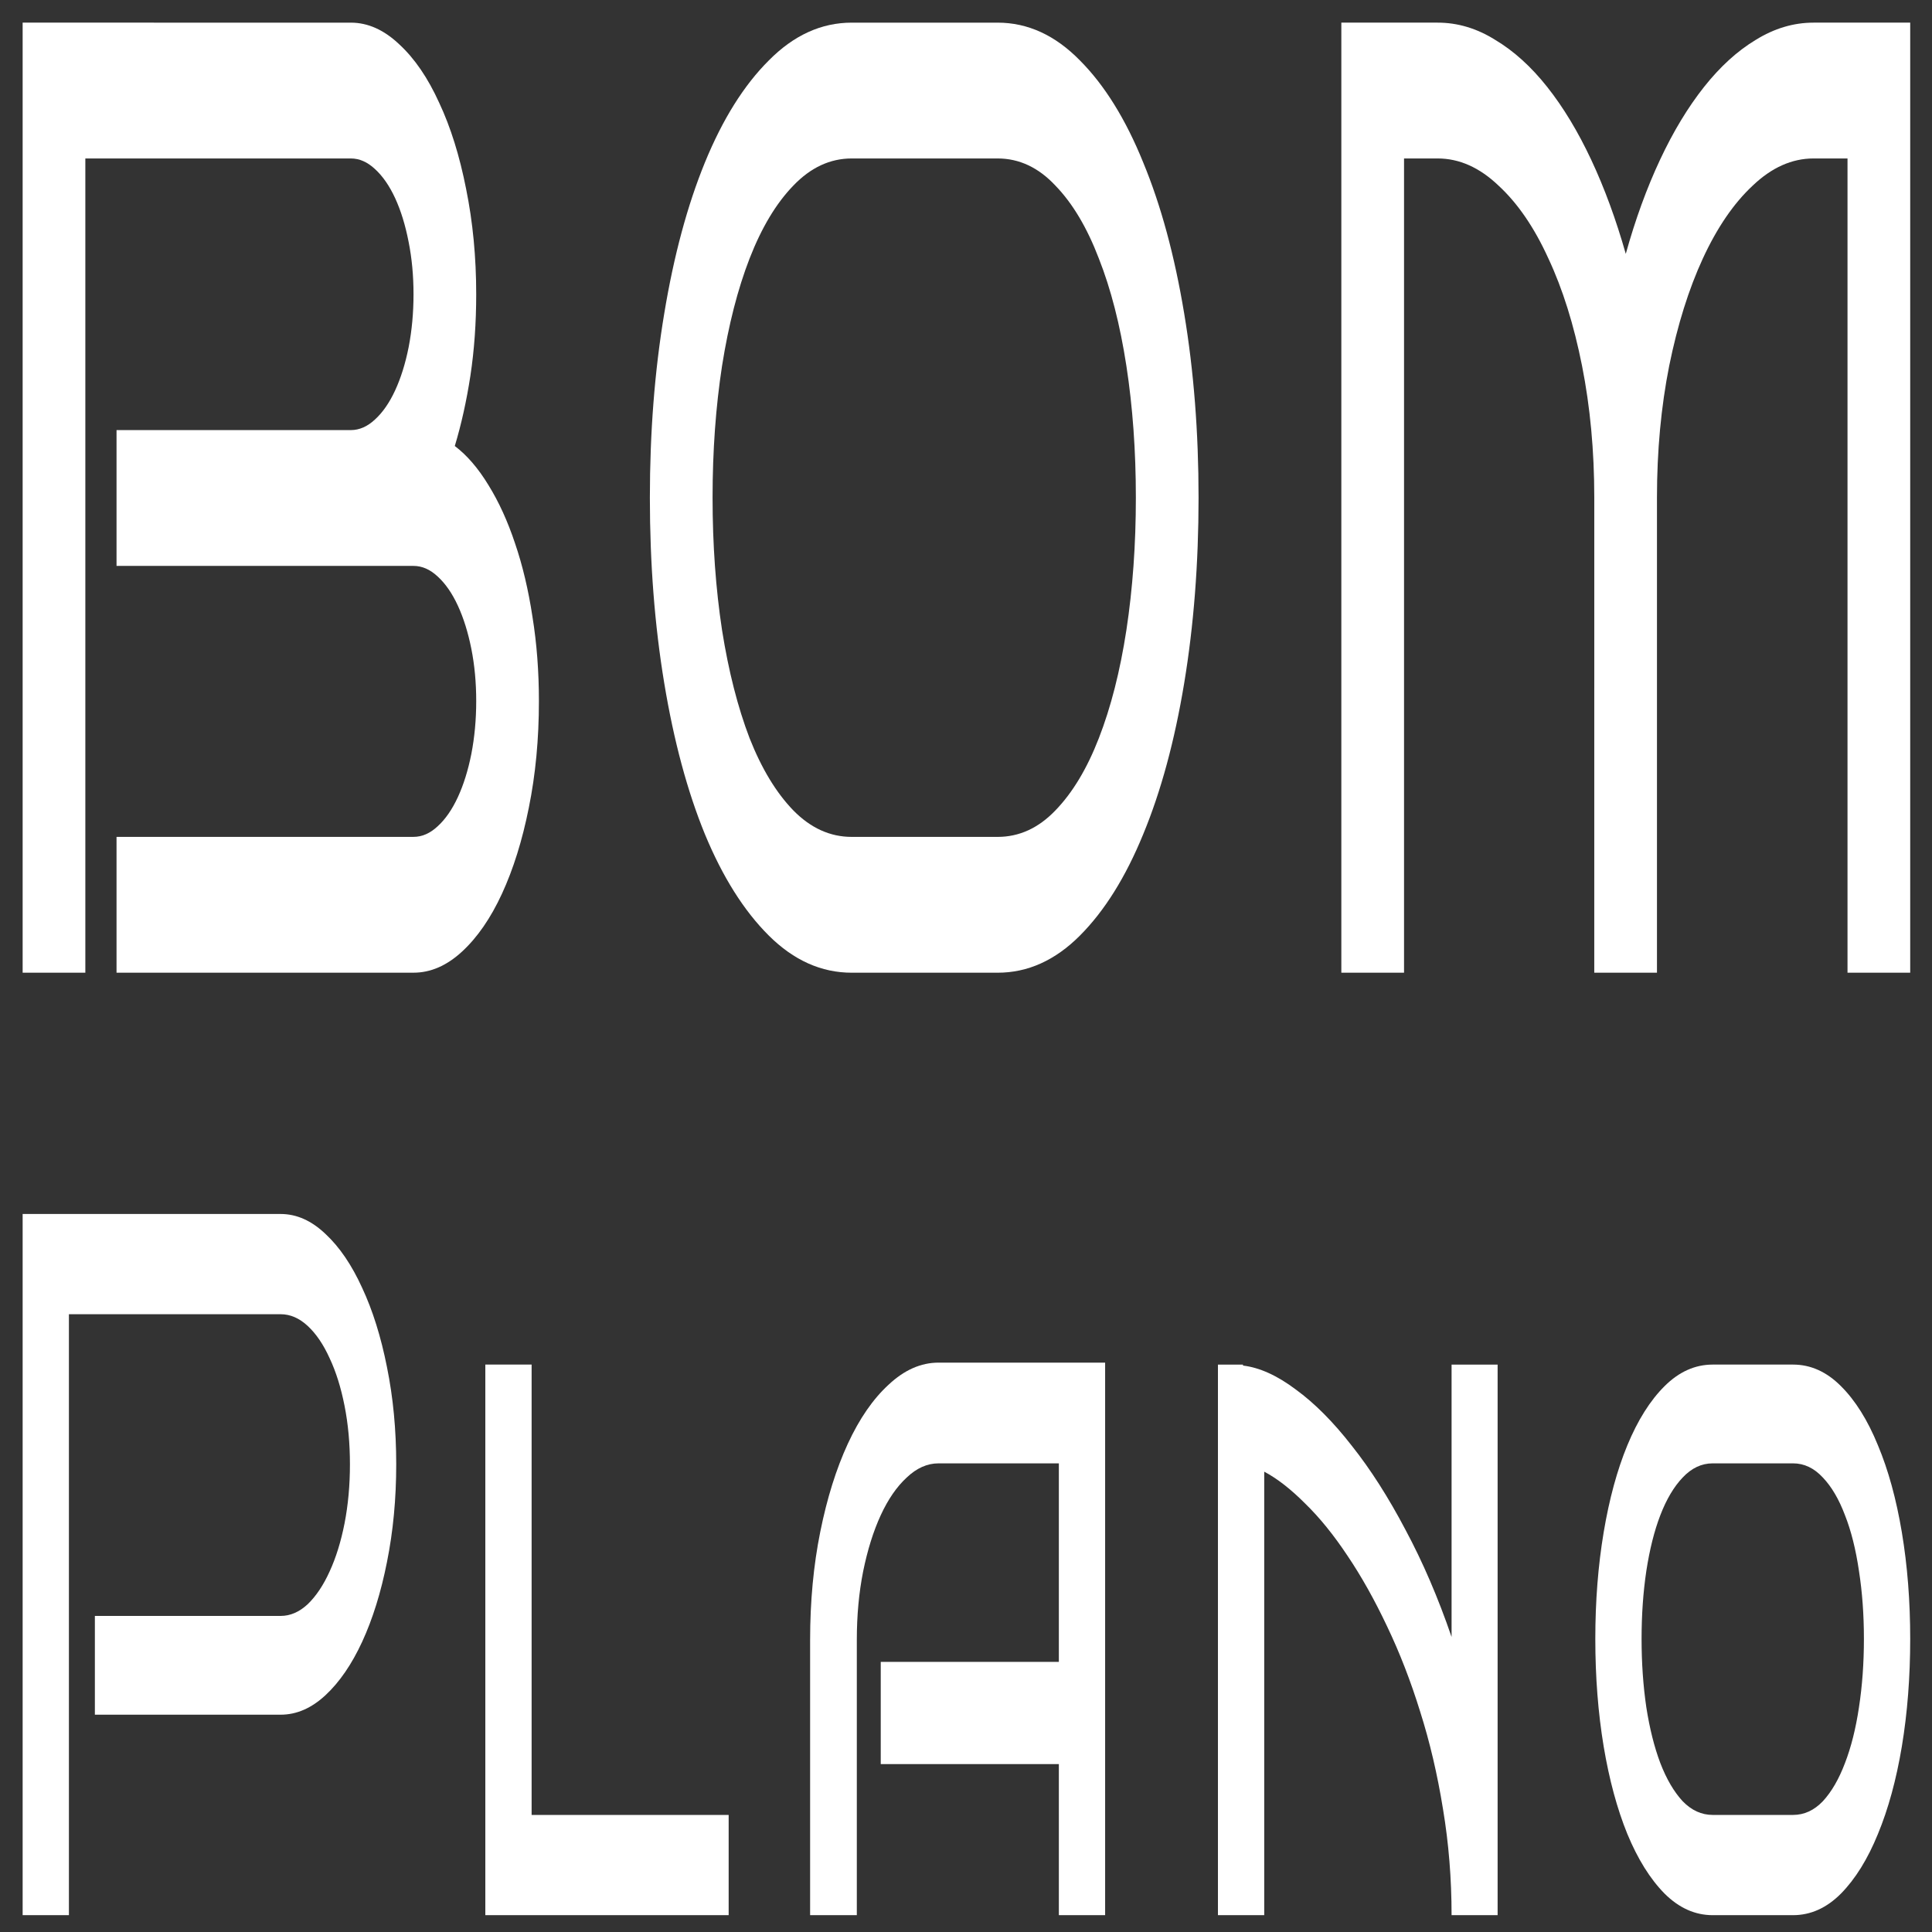 <?xml version="1.0" encoding="UTF-8" standalone="no"?>
<svg
   width="13.547cm"
   height="13.547cm"
   viewBox="0 0 512 512"
   fill="none"
   version="1.1"
   id="svg24"
   sodipodi:docname="bomplano.svg"
   inkscape:version="1.2.2 (b0a8486541, 2022-12-01)"
   inkscape:export-filename="bom-plano.png"
   inkscape:export-xdpi="96"
   inkscape:export-ydpi="96"
   xmlns:inkscape="http://www.inkscape.org/namespaces/inkscape"
   xmlns:sodipodi="http://sodipodi.sourceforge.net/DTD/sodipodi-0.dtd"
   xmlns="http://www.w3.org/2000/svg"
   xmlns:svg="http://www.w3.org/2000/svg">
  <rect x="0" y="0" width="512" height="512" fill="#333333" stroke="none"/>
  <defs
     id="defs28">
    <inkscape:path-effect
       effect="fillet_chamfer"
       id="path-effect300"
       is_visible="true"
       lpeversion="1"
       nodesatellites_param="F,0,0,1,0,1.323,0,1 @ F,0,0,1,0,1.323,0,1 @ F,0,0,1,0,1.323,0,1 @ F,0,0,1,0,1.323,0,1"
       unit="px"
       method="auto"
       mode="F"
       radius="50"
       chamfer_steps="1"
       flexible="false"
       use_knot_distance="true"
       apply_no_radius="true"
       apply_with_radius="true"
       only_selected="false"
       hide_knots="false" />
  </defs>
  <sodipodi:namedview
     id="namedview26"
     pagecolor="#505050"
     bordercolor="#eeeeee"
     borderopacity="1"
     inkscape:showpageshadow="0"
     inkscape:pageopacity="0"
     inkscape:pagecheckerboard="0"
     inkscape:deskcolor="#505050"
     showgrid="false"
     inkscape:zoom="0.59863292"
     inkscape:cx="-46.773238"
     inkscape:cy="218.83193"
     inkscape:window-width="1366"
     inkscape:window-height="715"
     inkscape:window-x="-8"
     inkscape:window-y="-8"
     inkscape:window-maximized="1"
     inkscape:current-layer="svg24"
     inkscape:document-units="cm" />
  <g
     id="g336"
     style="stroke-width:0.905"
     transform="matrix(0.977,0,0,1.25,6,-190.649)">
    <path
       d="m 137.3,323.767 c 1.825,-7.023 2.738,-14.561 2.738,-22.614 0,-6.273 -0.581,-12.22 -1.743,-17.839 -1.106,-5.712 -2.682,-10.909 -4.729,-15.591 -1.991,-4.682 -4.397,-8.802 -7.218,-12.361 -2.765,-3.558 -5.807,-6.321 -9.126,-8.287 1.77,-4.588 3.181,-9.551 4.231,-14.889 1.051,-5.431 1.576,-11.19 1.576,-17.277 0,-7.866 -0.912,-15.31 -2.737,-22.334 -1.77,-7.023 -4.203,-13.11 -7.3,-18.26 -3.042,-5.244 -6.637,-9.364 -10.785,-12.361 -4.148,-3.09 -8.545,-4.635 -13.191,-4.635 H -8.9193499e-6 V 358.743 H 17.007 V 186.114 h 72.01 c 2.323,0 4.508,0.749 6.554,2.247 2.101,1.498 3.927,3.558 5.476,6.18 1.548,2.622 2.765,5.712 3.65,9.271 0.885,3.465 1.327,7.164 1.327,11.096 0,3.933 -0.443,7.679 -1.327,11.237 -0.885,3.465 -2.102,6.508 -3.65,9.13 -1.549,2.622 -3.374,4.682 -5.476,6.18 -2.046,1.498 -4.231,2.247 -6.554,2.247 H 25.469 v 28.795 h 80.555 c 2.323,0 4.507,0.749 6.554,2.247 2.102,1.498 3.927,3.558 5.476,6.18 1.549,2.622 2.765,5.665 3.65,9.129 0.885,3.466 1.327,7.164 1.327,11.097 0,3.933 -0.443,7.678 -1.327,11.237 -0.885,3.465 -2.101,6.508 -3.65,9.129 -1.549,2.622 -3.374,4.682 -5.476,6.18 -2.046,1.498 -4.231,2.247 -6.554,2.247 H 25.469 v 28.795 h 80.555 c 4.646,0 9.043,-1.498 13.191,-4.495 4.148,-2.997 7.743,-7.071 10.785,-12.221 3.097,-5.244 5.531,-11.331 7.3,-18.26 z"
       fill="#ffffff"
       id="path2"
       style="stroke-width:0.159" />
    <path
       fill-rule="evenodd"
       clip-rule="evenodd"
       d="m 315.068,297.36 c 2.6,-12.267 3.899,-25.377 3.899,-39.329 0,-13.859 -1.299,-26.875 -3.899,-39.048 -2.6,-12.267 -6.305,-22.942 -11.117,-32.026 -4.756,-9.177 -10.48,-16.387 -17.172,-21.631 -6.692,-5.338 -14.131,-8.006 -22.316,-8.006 h -39.573 c -8.24,0 -15.734,2.669 -22.482,8.006 -6.747,5.244 -12.527,12.454 -17.339,21.631 -4.756,9.083 -8.434,19.758 -11.034,32.026 -2.6,12.173 -3.899,25.189 -3.899,39.048 0,13.953 1.299,27.062 3.899,39.329 2.6,12.267 6.278,22.942 11.034,32.025 4.812,9.083 10.592,16.247 17.339,21.491 6.748,5.244 14.242,7.866 22.482,7.866 h 39.573 c 8.185,0 15.624,-2.622 22.316,-7.866 6.692,-5.244 12.417,-12.408 17.172,-21.491 4.812,-9.083 8.518,-19.758 11.117,-32.025 z m -15.68,-67.281 c 1.715,8.709 2.572,18.026 2.572,27.952 0,9.926 -0.858,19.29 -2.572,28.092 -1.714,8.709 -4.203,16.341 -7.466,22.896 -3.208,6.461 -7.135,11.564 -11.78,15.311 -4.591,3.745 -9.817,5.618 -15.679,5.618 h -39.573 c -5.862,0 -11.144,-1.872 -15.845,-5.618 -4.646,-3.747 -8.601,-8.85 -11.863,-15.311 -3.208,-6.555 -5.697,-14.187 -7.467,-22.896 -1.714,-8.801 -2.572,-18.166 -2.572,-28.092 0,-9.926 0.858,-19.243 2.572,-27.952 1.77,-8.709 4.259,-16.294 7.467,-22.755 3.263,-6.555 7.218,-11.705 11.863,-15.451 4.701,-3.839 9.983,-5.759 15.845,-5.759 h 39.573 c 5.862,0 11.089,1.92 15.679,5.759 4.646,3.746 8.573,8.896 11.78,15.451 3.263,6.461 5.752,14.046 7.466,22.755 z"
       fill="#ffffff"
       id="path4"
       style="stroke-width:0.159" />
    <path
       d="m 426.302,358.743 h 17.007 V 258.031 c 0,-9.926 1.107,-19.243 3.319,-27.952 2.267,-8.709 5.309,-16.294 9.125,-22.755 3.872,-6.555 8.38,-11.705 13.523,-15.451 5.143,-3.839 10.647,-5.759 16.509,-5.759 h 9.209 v 172.629 h 17.007 V 157.319 h -26.215 c -5.42,0 -10.647,1.217 -15.679,3.652 -4.978,2.341 -9.651,5.665 -14.02,9.973 -4.369,4.308 -8.352,9.458 -11.946,15.451 -3.595,5.993 -6.692,12.642 -9.292,19.946 -2.655,-7.304 -5.779,-13.953 -9.375,-19.946 -3.595,-5.993 -7.577,-11.143 -11.946,-15.451 -4.369,-4.307 -9.071,-7.632 -14.103,-9.973 -4.977,-2.435 -10.177,-3.652 -15.596,-3.652 h -26.133 v 201.423 h 17.007 V 186.114 h 9.126 c 5.862,0 11.365,1.92 16.509,5.759 5.199,3.746 9.707,8.896 13.523,15.451 3.872,6.461 6.913,14.046 9.126,22.755 2.212,8.709 3.319,18.026 3.319,27.952 z"
       fill="#ffffff"
       id="path6"
       style="stroke-width:0.159" />
  </g>
  <g
     id="g343"
     style="stroke-width:0.905"
     transform="matrix(0.977,0,0,1.25,6,-189.11)">
    <path
       d="m 92.089,499.37 c 2.854,-4.838 5.101,-10.471 6.731,-16.898 1.675,-6.496 2.513,-13.407 2.513,-20.733 0,-7.326 -0.838,-14.202 -2.513,-20.63 -1.63,-6.427 -3.877,-12.025 -6.731,-16.794 -2.819,-4.838 -6.124,-8.639 -9.921,-11.403 -3.797,-2.834 -7.86,-4.25 -12.183,-4.25 H 3.0122913e-4 V 557.319 H 12.552 V 429.914 h 57.433 c 2.613,0 5.061,0.829 7.348,2.488 2.282,1.659 4.263,3.939 5.939,6.842 1.71,2.834 3.06,6.185 4.038,10.056 0.983,3.87 1.47,8.017 1.47,12.44 0,4.423 -0.487,8.604 -1.47,12.544 -0.978,3.87 -2.327,7.257 -4.038,10.159 -1.675,2.903 -3.656,5.218 -5.939,6.946 -2.287,1.659 -4.735,2.488 -7.348,2.488 H 19.593 v 20.94 h 50.391 c 4.324,0 8.386,-1.383 12.183,-4.147 3.797,-2.764 7.102,-6.531 9.921,-11.299 z"
       fill="#ffffff"
       id="path8"
       style="stroke-width:0.159" />
    <path
       d="m 125.504,557.319 h 66.003 V 536.067 H 138.059 v -95.476 h -12.554 z"
       fill="#ffffff"
       id="path10"
       style="stroke-width:0.159" />
    <path
       d="m 281.074,557.319 h 12.549 V 440.177 h -45.187 c -4.775,0 -9.284,1.555 -13.528,4.665 -4.248,3.041 -7.94,7.222 -11.085,12.544 -3.14,5.322 -5.633,11.541 -7.468,18.66 -1.836,7.118 -2.754,14.755 -2.754,22.91 v 58.364 h 12.67 v -58.364 c 0,-5.183 0.572,-10.021 1.715,-14.513 1.184,-4.561 2.779,-8.535 4.775,-11.922 2.001,-3.386 4.349,-6.047 7.042,-7.982 2.694,-2.004 5.573,-3.006 8.632,-3.006 h 32.638 v 42.088 h -48.312 v 21.666 h 48.312 z"
       fill="#ffffff"
       id="path12"
       style="stroke-width:0.159" />
    <path
       d="m 385.271,534.824 c 1.55,7.256 2.327,14.755 2.327,22.495 h 12.489 V 440.592 h -12.489 v 57.742 c -3.636,-8.293 -7.8,-15.861 -12.494,-22.703 -4.65,-6.911 -9.51,-12.855 -14.571,-17.831 -5.021,-5.045 -10.082,-9.019 -15.183,-11.922 -5.061,-2.972 -9.841,-4.665 -14.33,-5.08 v -0.207 h -6.796 V 557.319 H 336.779 V 463.294 c 3.511,1.451 7.203,3.697 11.08,6.738 3.917,2.972 7.754,6.669 11.511,11.092 3.757,4.354 7.328,9.33 10.714,14.928 3.431,5.598 6.43,11.645 9.003,18.142 2.613,6.427 4.675,13.303 6.184,20.63 z"
       fill="#ffffff"
       id="path14"
       style="stroke-width:0.159" />
    <path
       fill-rule="evenodd"
       clip-rule="evenodd"
       d="m 509.733,521.555 c 1.51,-7.119 2.267,-14.721 2.267,-22.807 0,-8.017 -0.757,-15.55 -2.267,-22.599 -1.51,-7.049 -3.672,-13.2 -6.49,-18.453 -2.774,-5.322 -6.124,-9.503 -10.042,-12.544 -3.877,-3.041 -8.206,-4.561 -12.981,-4.561 H 458.426 c -4.78,0 -9.124,1.52 -13.041,4.561 -3.922,3.041 -7.288,7.222 -10.107,12.544 -2.774,5.252 -4.915,11.403 -6.425,18.453 -1.51,7.049 -2.267,14.582 -2.267,22.599 0,8.086 0.757,15.688 2.267,22.807 1.51,7.049 3.651,13.234 6.425,18.556 2.819,5.321 6.184,9.538 10.107,12.648 3.917,3.04 8.261,4.561 13.041,4.561 h 21.794 c 4.775,0 9.104,-1.521 12.981,-4.561 3.917,-3.11 7.268,-7.326 10.042,-12.648 2.819,-5.321 4.981,-11.507 6.49,-18.556 z m -11.632,-37.216 c 0.898,4.492 1.344,9.295 1.344,14.409 0,5.114 -0.446,9.952 -1.344,14.513 -0.858,4.492 -2.122,8.431 -3.797,11.818 -1.635,3.387 -3.631,6.081 -5.999,8.086 -2.367,1.935 -5.061,2.903 -8.085,2.903 H 458.426 c -3.024,0 -5.738,-0.967 -8.146,-2.903 -2.367,-2.004 -4.389,-4.699 -6.059,-8.086 -1.635,-3.387 -2.899,-7.325 -3.797,-11.818 -0.858,-4.561 -1.289,-9.399 -1.289,-14.513 0,-5.114 0.431,-9.917 1.289,-14.409 0.898,-4.561 2.162,-8.501 3.797,-11.818 1.67,-3.386 3.692,-6.047 6.059,-7.982 2.407,-2.004 5.121,-3.006 8.146,-3.006 h 21.794 c 3.024,0 5.718,1.002 8.085,3.006 2.367,1.935 4.364,4.596 5.999,7.982 1.675,3.317 2.939,7.257 3.797,11.818 z"
       fill="#ffffff"
       id="path16"
       style="stroke-width:0.159" />
  </g>
</svg>
